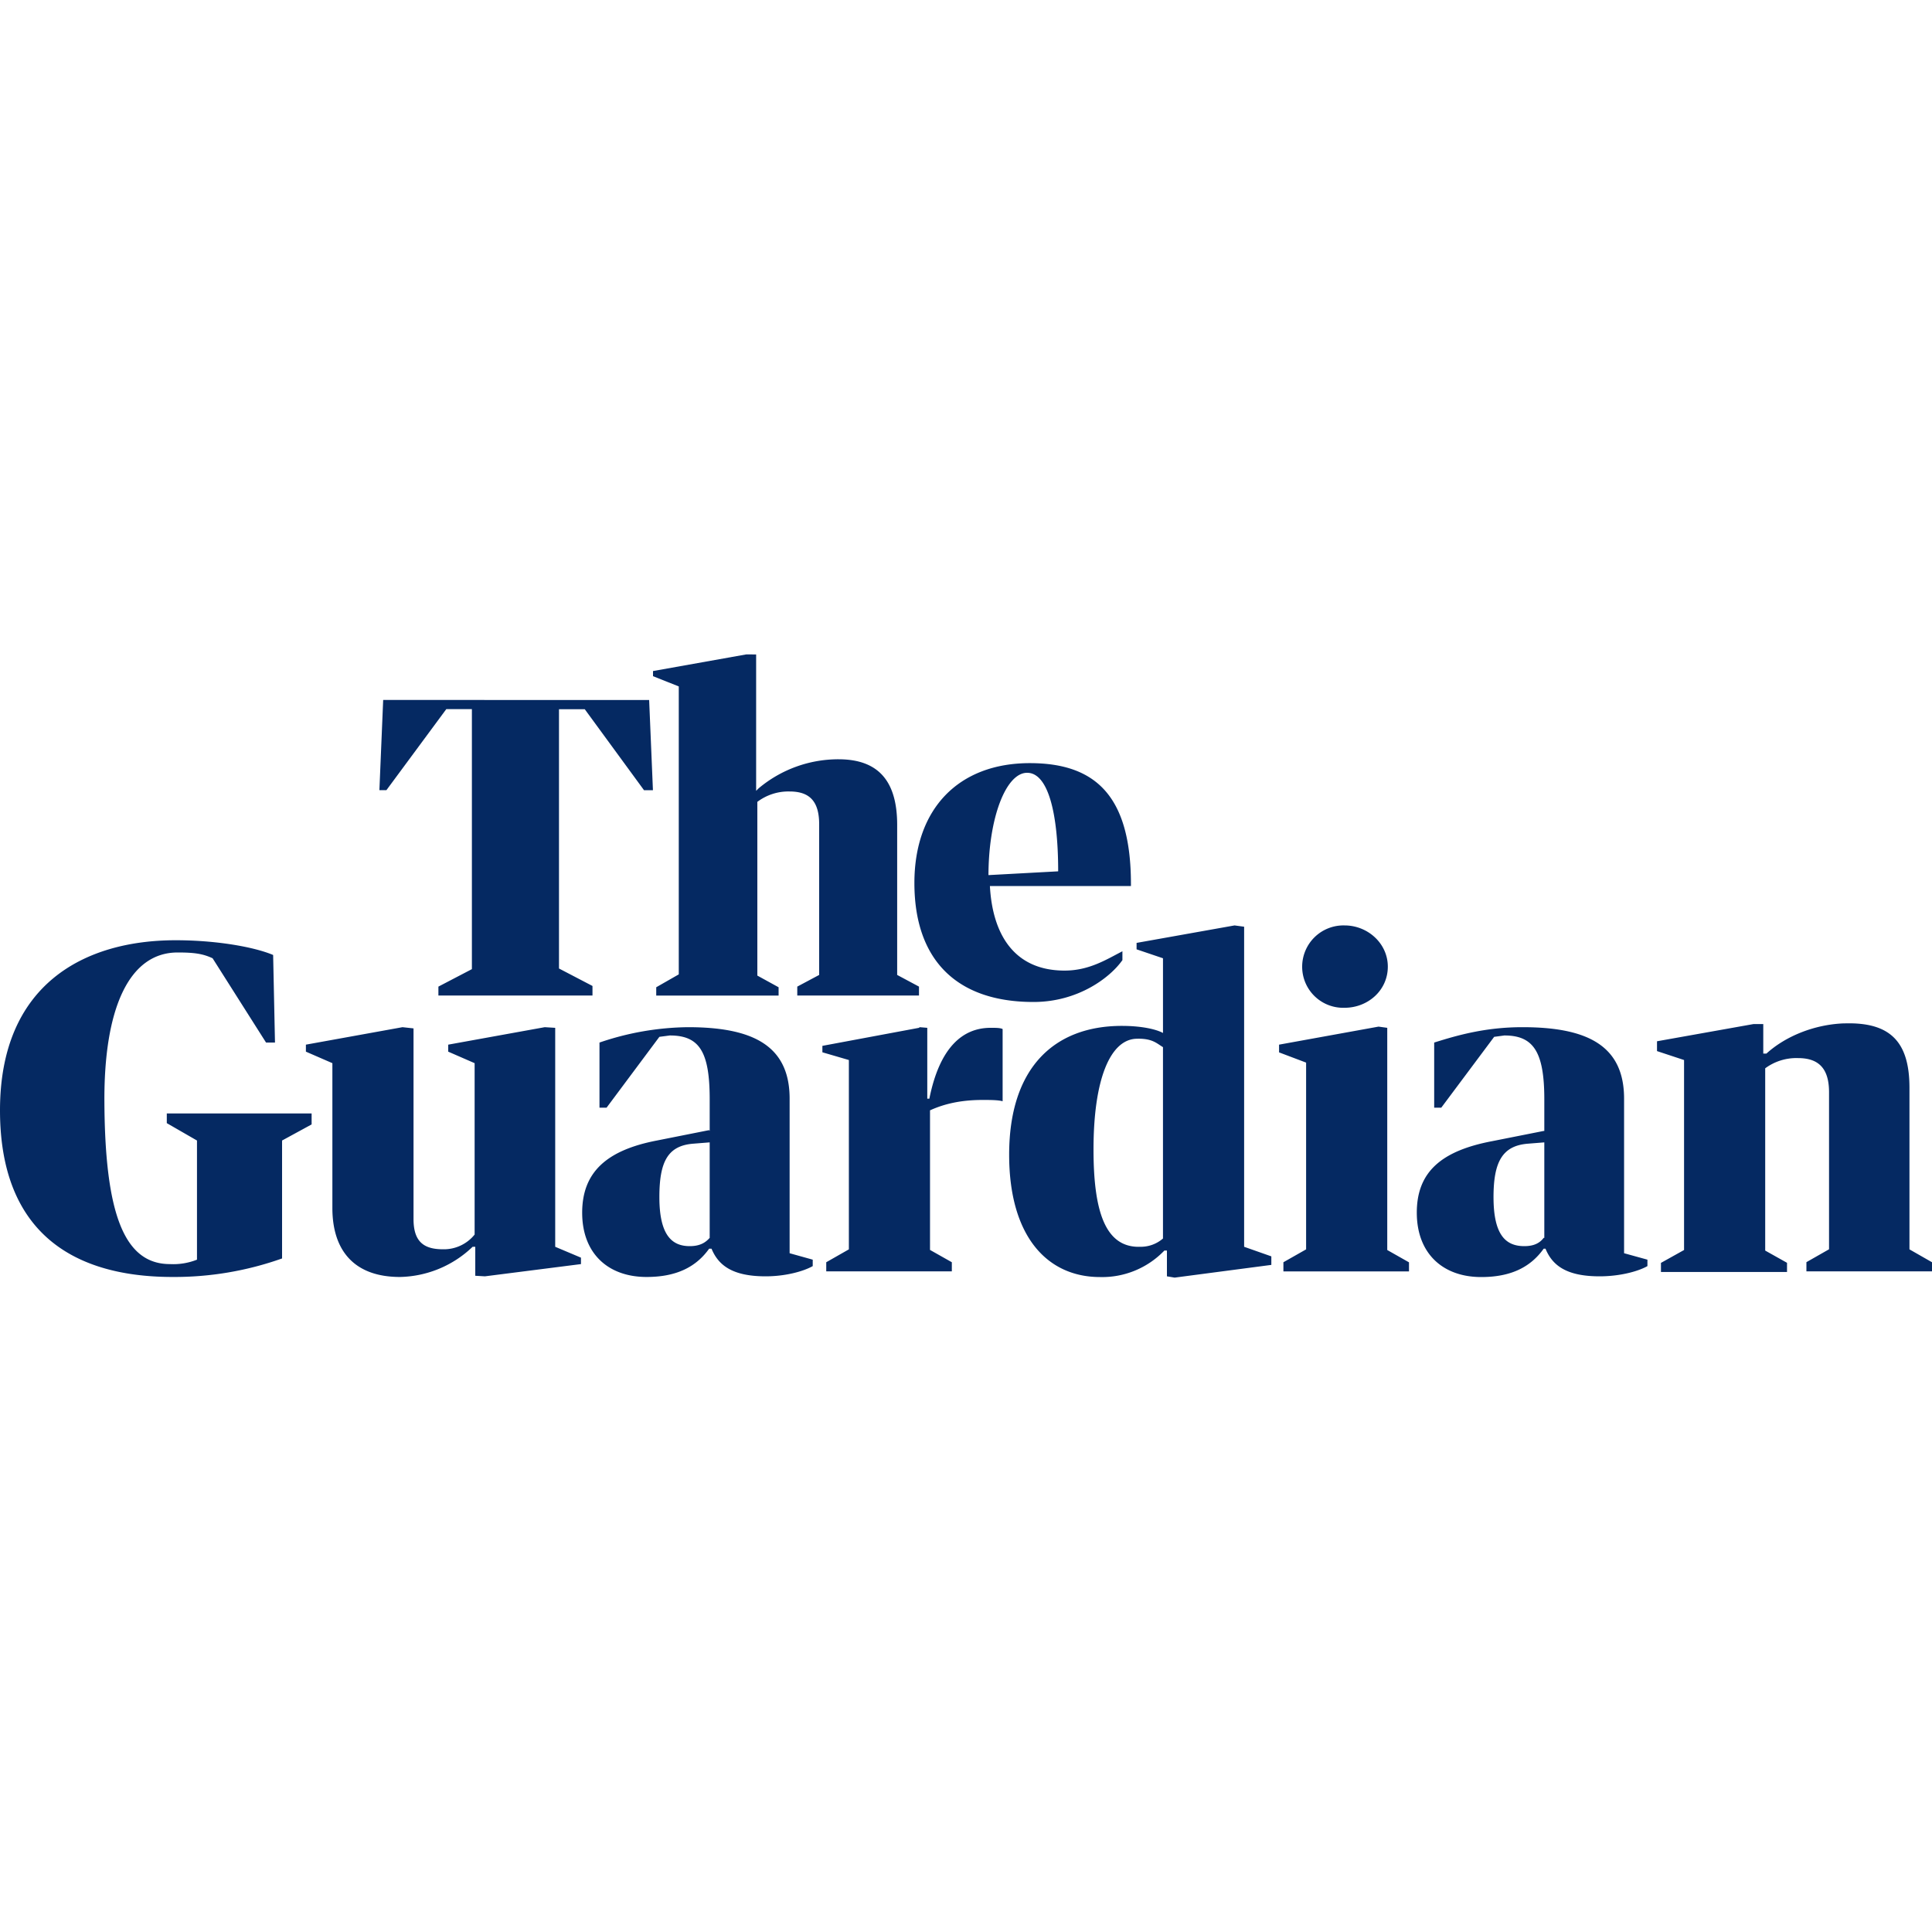 <svg fill="#052962" role="img" viewBox="0 0 24 24" xmlns="http://www.w3.org/2000/svg"><title>The Guardian</title><path d="m9.272 8.129-1.16.207V8.4l.32.127v3.577l-.28.16v.103h1.52v-.103l-.264-.145V9.961a.64.64 0 0 1 .4-.129c.24 0 .368.112.368.408v1.871l-.272.145v.111h1.512v-.111l-.271-.145v-1.863c0-.536-.225-.816-.729-.816a1.54 1.54 0 0 0-.992.361l-.031.031V8.13zm-4.512.566-.047 1.121H4.8l.744-1.007h.318v3.23l-.416.217v.111H7.36v-.119l-.416-.217V8.81h.32L8 9.816h.111l-.047-1.12zm8.033.785c-.888 0-1.434.569-1.434 1.489 0 .936.505 1.478 1.48 1.478.553 0 .952-.303 1.104-.52v-.11c-.2.103-.414.24-.718.24-.632 0-.896-.457-.928-1.05h1.752v-.023c0-1.088-.432-1.504-1.256-1.504m-.033.12c.256 0 .385.488.385 1.224l-.866.047c.002-.715.218-1.271.48-1.271m2.577 1.896-1.217.217v.08l.328.111v.928c-.088-.048-.271-.088-.511-.088-.84 0-1.4.52-1.4 1.6 0 1.024.48 1.52 1.128 1.52a1.07 1.07 0 0 0 .8-.329h.032v.32l.096.016 1.201-.158v-.106l-.338-.119v-3.976zm1.367 0a.513.513 0 0 0-.527.512.51.51 0 0 0 .527.511c.288 0 .537-.215.537-.511 0-.288-.249-.512-.537-.512m-14.52.184C1.04 11.68 0 12.233 0 13.793c0 1.456.84 2.07 2.145 2.07a4 4 0 0 0 1.359-.23v-1.465l.367-.2v-.136H2.072v.12l.375.216v1.48a.8.8 0 0 1-.336.055c-.568 0-.806-.624-.814-2.008-.008-1.16.302-1.863.91-1.863.208 0 .314.016.434.072l.664 1.047h.111l-.023-1.088c-.248-.104-.721-.183-1.21-.183m20.714 1.033c-.36.016-.714.157-.954.375h-.039v-.367h-.12l-1.2.214v.122l.336.111v2.36l-.287.16v.113h1.566v-.114l-.271-.152v-2.264a.65.65 0 0 1 .408-.127c.248 0 .385.12.385.424v1.951l-.281.16v.114H24v-.113l-.28-.16v-2.008c0-.56-.231-.8-.751-.8zm-5.772.04-1.236.224v.096l.336.127v2.32l-.282.16v.114h1.56v-.113l-.27-.153v-2.76zM5 12.76l-1.2.217v.087l.329.143v1.8c0 .52.264.856.84.856a1.34 1.34 0 0 0 .902-.375h.033v.36l.12.007 1.193-.152v-.08l-.32-.135v-2.72l-.13-.008-1.199.217v.087l.328.143v2.129a.49.49 0 0 1-.392.183c-.232 0-.367-.087-.367-.375v-2.369zm3.545 0a3.5 3.5 0 0 0-1.098.191v.809h.088l.656-.88.13-.017c.367 0 .495.201.495.793v.393l-.007-.01-.649.129c-.624.12-.928.393-.928.897s.32.798.8.798c.375 0 .617-.127.777-.351h.03c.089.216.273.343.673.343.248 0 .472-.063.584-.127v-.08l-.287-.08v-1.92c0-.664-.464-.888-1.264-.888m2.879 0-.008.008-1.2.224v.08l.329.096v2.352l-.281.16v.113h1.56v-.113l-.271-.153v-1.734c.176-.08.382-.129.654-.129.088 0 .192 0 .248.016v-.897c-.032-.016-.094-.015-.15-.015-.344 0-.632.24-.76.88h-.026v-.88zm7.488 0c-.464 0-.816.103-1.096.191v.809h.088l.657-.88.127-.017c.36 0 .496.201.496.793v.393h-.008l-.64.127c-.633.12-.936.384-.936.888s.32.8.8.8c.376 0 .616-.128.776-.352h.023c.088.216.272.343.672.343.256 0 .482-.063.594-.127v-.08l-.29-.08v-1.92c0-.664-.463-.888-1.263-.888m-4.8.144c.2-.008.255.056.335.104v2.377a.42.42 0 0 1-.279.103c-.432.016-.584-.425-.584-1.209 0-.872.207-1.359.527-1.375m-5.295 1.287v1.186c-.056.064-.128.103-.248.103-.216 0-.377-.129-.377-.609 0-.44.104-.64.424-.664zm10.368 0v1.186h-.008c-.048.064-.12.103-.24.103-.225 0-.383-.129-.383-.609 0-.44.111-.64.431-.664z"/></svg>